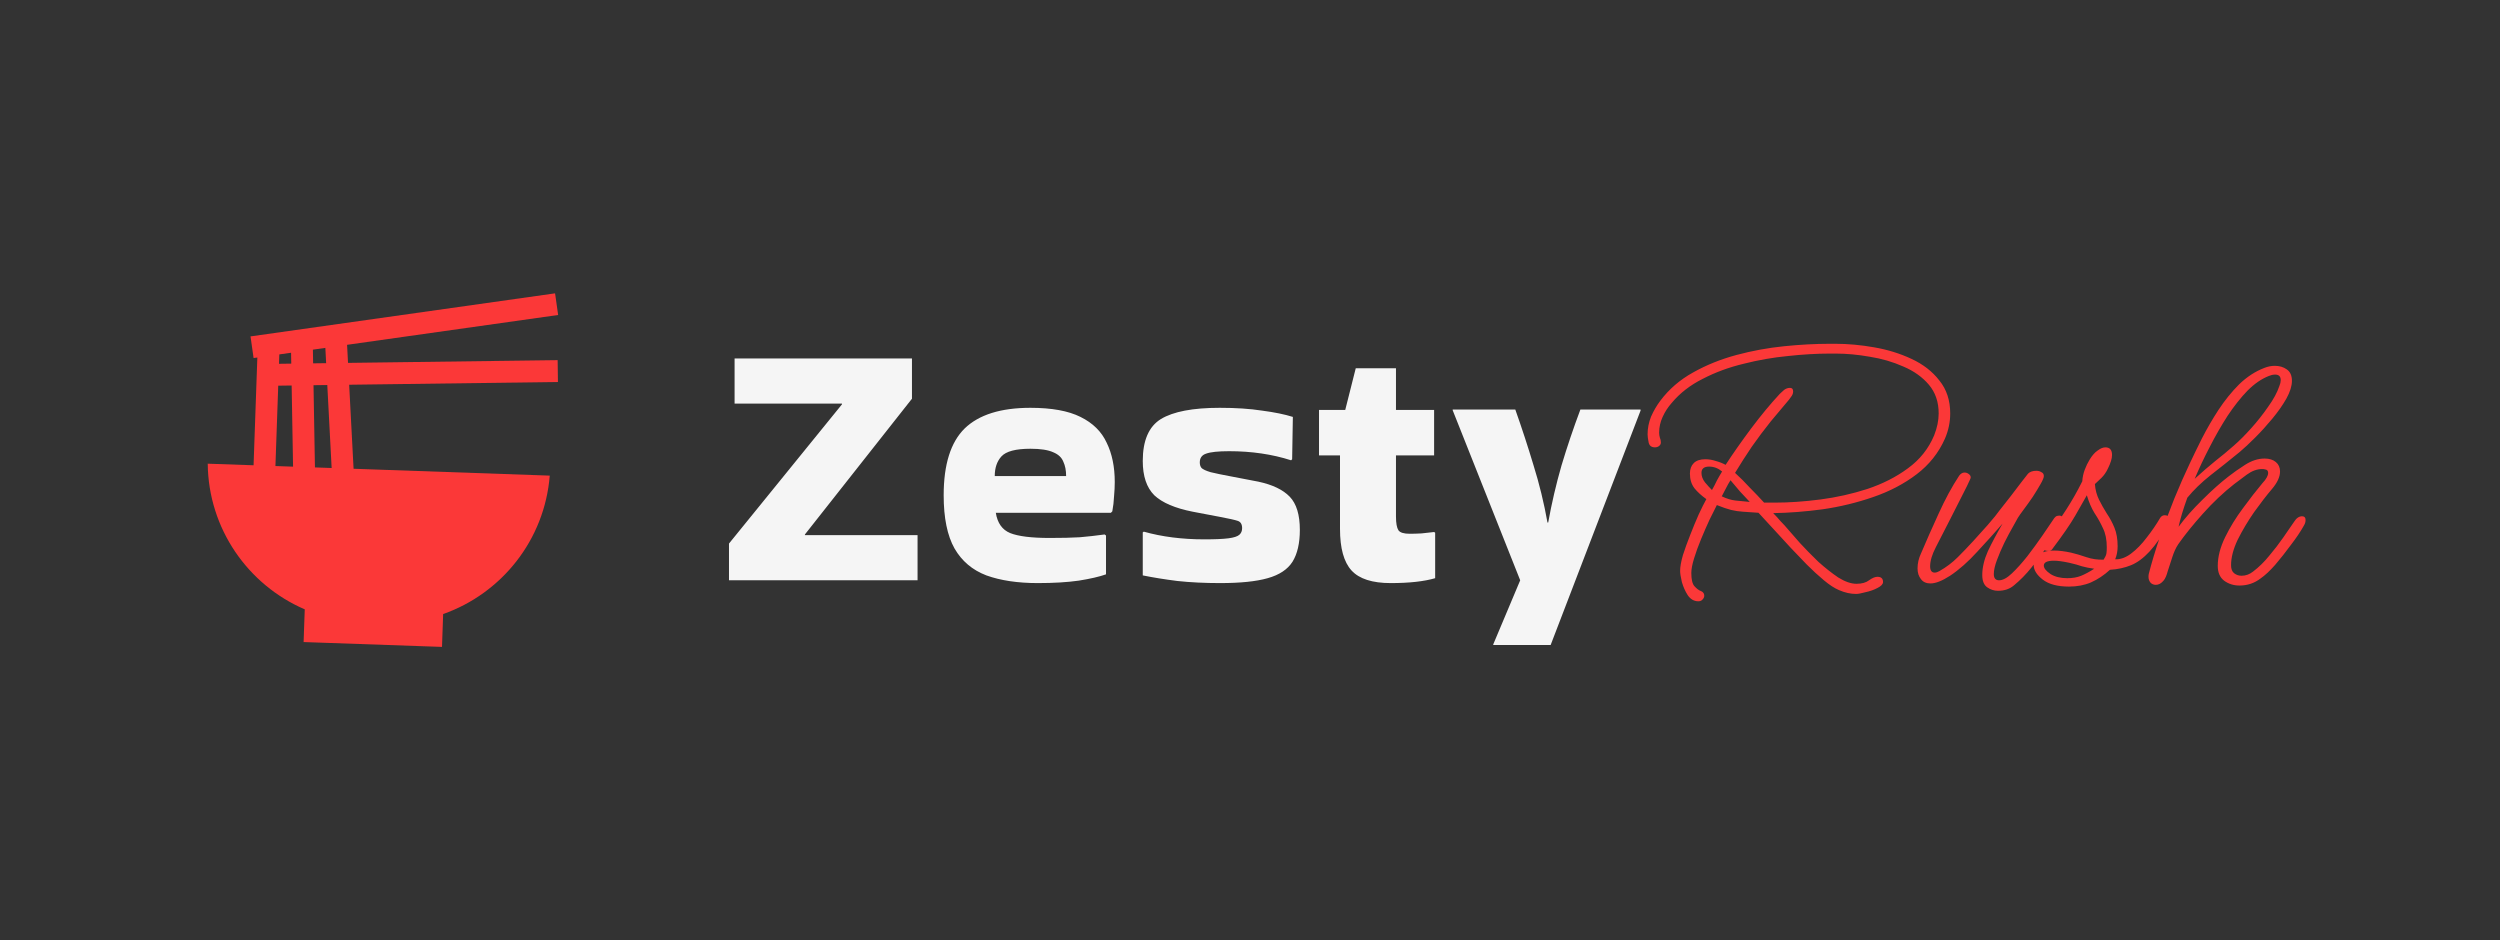 <svg width="343" height="129" viewBox="0 0 343 129" fill="none" xmlns="http://www.w3.org/2000/svg">
<rect x="0" y="0" width="343" height="129" fill="#333333" stroke="none"/>
<path d="M76.577 43.216L47.619 47.309L47.749 49.788L76.509 49.41L76.549 52.41L47.906 52.786L48.511 64.314L75.425 65.255C74.717 74.122 68.79 81.433 60.8 84.247L60.643 88.754L41.654 88.091L41.812 83.602C34.012 80.248 28.588 72.529 28.501 63.618L34.79 63.836L35.308 49.051L34.792 49.124L34.372 46.154L76.156 40.246L76.577 43.216ZM43.014 52.85L43.21 64.129L45.501 64.21L44.904 52.825L43.014 52.85ZM38.174 52.915L37.789 63.941L40.208 64.025L40.014 52.89L38.174 52.915ZM38.324 48.624L38.279 49.913L39.961 49.89L39.935 48.397L38.324 48.624ZM42.929 47.973L42.961 49.851L44.747 49.827L44.638 47.731L42.929 47.973Z" fill="#FB3838"/>
<path d="M115.521 55.376H100.785V49.184H125.121V54.704L110.433 73.328V73.424H125.889V79.616H100.017V74.576L115.521 55.472V55.376ZM151.744 78.8C150.848 79.12 149.6 79.408 148 79.664C146.432 79.888 144.56 80 142.384 80C139.632 80 137.28 79.648 135.328 78.944C133.408 78.208 131.952 76.976 130.96 75.248C129.968 73.488 129.472 71.056 129.472 67.952C129.472 63.728 130.432 60.672 132.352 58.784C134.304 56.896 137.312 55.952 141.376 55.952C144.288 55.952 146.576 56.368 148.24 57.2C149.936 58.032 151.136 59.216 151.84 60.752C152.576 62.256 152.944 64.048 152.944 66.128C152.944 66.736 152.912 67.392 152.848 68.096C152.816 68.8 152.736 69.488 152.608 70.16L152.416 70.352H136.624C136.848 71.76 137.504 72.688 138.592 73.136C139.712 73.584 141.52 73.808 144.016 73.808C145.68 73.808 147.056 73.776 148.144 73.712C149.264 73.616 150.4 73.488 151.552 73.328L151.744 73.472V78.8ZM146.272 65.312C146.272 64.544 146.144 63.888 145.888 63.344C145.664 62.768 145.2 62.336 144.496 62.048C143.792 61.728 142.752 61.568 141.376 61.568C139.36 61.568 138.032 61.92 137.392 62.624C136.784 63.296 136.48 64.192 136.48 65.312H146.272ZM156.931 72.944C159.427 73.648 162.195 74 165.235 74C166.707 74 167.811 73.952 168.547 73.856C169.283 73.76 169.779 73.6 170.035 73.376C170.291 73.152 170.419 72.848 170.419 72.464C170.419 71.92 170.211 71.584 169.795 71.456C169.411 71.328 168.627 71.152 167.443 70.928L163.651 70.208C161.219 69.728 159.459 68.976 158.371 67.952C157.315 66.896 156.787 65.328 156.787 63.248C156.787 60.432 157.619 58.512 159.283 57.488C160.979 56.464 163.667 55.952 167.347 55.952C169.555 55.952 171.491 56.08 173.155 56.336C174.851 56.56 176.259 56.848 177.379 57.2L177.283 63.008L177.139 63.152C174.547 62.32 171.715 61.904 168.643 61.904C167.139 61.904 166.083 62.016 165.475 62.24C164.899 62.432 164.611 62.832 164.611 63.44C164.611 63.76 164.691 64.016 164.851 64.208C165.043 64.4 165.459 64.592 166.099 64.784C166.739 64.944 167.747 65.152 169.123 65.408L172.627 66.08C174.579 66.496 176.019 67.184 176.947 68.144C177.875 69.104 178.339 70.624 178.339 72.704C178.339 74.528 178.003 75.984 177.331 77.072C176.659 78.128 175.523 78.88 173.923 79.328C172.355 79.776 170.179 80 167.395 80C165.283 80 163.331 79.904 161.539 79.712C159.779 79.488 158.195 79.232 156.787 78.944V73.04L156.931 72.944ZM183.848 72.56V62.48H180.968V56.24H184.568L186.008 50.528H191.528V56.24H196.76V62.48H191.528V70.88C191.528 71.776 191.64 72.4 191.864 72.752C192.088 73.072 192.6 73.232 193.4 73.232C193.912 73.232 194.456 73.216 195.032 73.184C195.608 73.12 196.184 73.056 196.76 72.992L196.904 73.088V79.328C195.368 79.776 193.336 80 190.808 80C188.28 80 186.488 79.424 185.432 78.272C184.376 77.12 183.848 75.216 183.848 72.56ZM204.876 88.4L208.572 79.616L199.308 56.288V56.192H207.9C208.796 58.72 209.628 61.264 210.396 63.824C211.196 66.384 211.836 69.008 212.316 71.696H212.412C212.892 69.04 213.5 66.432 214.236 63.872C215.004 61.312 215.868 58.752 216.828 56.192H225.084V56.336L212.748 88.496H204.876V88.4Z" fill="#F5F5F5"/>
<path d="M233.009 82.496C232.433 82.496 231.953 82.224 231.569 81.68C231.217 81.136 230.945 80.528 230.753 79.856C230.593 79.184 230.513 78.672 230.513 78.32C230.513 77.776 230.641 77.056 230.897 76.16C231.185 75.264 231.521 74.336 231.905 73.376C232.289 72.384 232.673 71.456 233.057 70.592C233.473 69.696 233.825 68.992 234.113 68.48C233.441 68 232.897 67.504 232.481 66.992C232.065 66.448 231.857 65.776 231.857 64.976C231.857 64.368 232.033 63.888 232.385 63.536C232.737 63.184 233.265 63.008 233.969 63.008C234.449 63.008 234.929 63.088 235.409 63.248C235.889 63.376 236.337 63.552 236.753 63.776C237.777 62.208 238.945 60.544 240.257 58.784C241.601 56.992 242.913 55.408 244.193 54.032C244.353 53.872 244.545 53.696 244.769 53.504C245.025 53.312 245.297 53.216 245.585 53.216C245.873 53.216 246.017 53.376 246.017 53.696C246.017 53.92 245.953 54.128 245.825 54.32C245.697 54.512 245.569 54.688 245.441 54.848C245.025 55.36 244.609 55.856 244.193 56.336C243.777 56.816 243.361 57.312 242.945 57.824C242.049 58.944 241.185 60.096 240.353 61.28C239.553 62.464 238.785 63.664 238.049 64.88C238.753 65.52 239.425 66.192 240.065 66.896C240.737 67.568 241.393 68.256 242.033 68.96H243.473C245.457 68.96 247.553 68.816 249.761 68.528C251.969 68.24 254.113 67.76 256.193 67.088C258.305 66.384 260.161 65.44 261.761 64.256C263.393 63.072 264.593 61.568 265.361 59.744C265.777 58.688 265.985 57.68 265.985 56.72C265.985 55.152 265.537 53.84 264.641 52.784C263.745 51.728 262.577 50.896 261.137 50.288C259.697 49.648 258.161 49.2 256.529 48.944C254.897 48.656 253.345 48.512 251.873 48.512H251.009C249.249 48.512 247.345 48.624 245.297 48.848C243.281 49.04 241.265 49.392 239.249 49.904C237.233 50.384 235.361 51.072 233.633 51.968C231.905 52.832 230.481 53.936 229.361 55.28C228.849 55.856 228.433 56.496 228.113 57.2C227.793 57.904 227.633 58.624 227.633 59.36C227.633 59.584 227.665 59.808 227.729 60.032C227.825 60.256 227.873 60.48 227.873 60.704C227.873 60.896 227.793 61.056 227.633 61.184C227.473 61.312 227.281 61.376 227.057 61.376C226.577 61.376 226.289 61.152 226.193 60.704C226.097 60.224 226.049 59.856 226.049 59.6C226.049 58.768 226.209 57.952 226.529 57.152C226.881 56.352 227.313 55.616 227.825 54.944C229.009 53.376 230.497 52.096 232.289 51.104C234.113 50.08 236.097 49.28 238.241 48.704C240.385 48.128 242.561 47.728 244.769 47.504C246.977 47.28 249.057 47.168 251.009 47.168H251.825C253.521 47.168 255.281 47.328 257.105 47.648C258.961 47.968 260.673 48.496 262.241 49.232C263.841 49.968 265.121 50.96 266.081 52.208C267.073 53.424 267.569 54.928 267.569 56.72C267.569 57.904 267.329 59.056 266.849 60.176C265.985 62.128 264.689 63.76 262.961 65.072C261.233 66.384 259.249 67.424 257.009 68.192C254.801 68.96 252.497 69.52 250.097 69.872C247.729 70.192 245.457 70.368 243.281 70.4C243.633 70.752 243.969 71.12 244.289 71.504C244.641 71.856 244.977 72.224 245.297 72.608C245.681 73.056 246.241 73.696 246.977 74.528C247.745 75.36 248.577 76.208 249.473 77.072C250.401 77.904 251.313 78.624 252.209 79.232C253.137 79.808 253.969 80.096 254.705 80.096C255.441 80.096 256.017 79.936 256.433 79.616C256.881 79.296 257.265 79.136 257.585 79.136C258.097 79.136 258.353 79.376 258.353 79.856C258.353 80.144 258.097 80.416 257.585 80.672C257.105 80.928 256.561 81.12 255.953 81.248C255.377 81.408 254.945 81.488 254.657 81.488C253.889 81.488 253.105 81.312 252.305 80.96C251.697 80.704 251.009 80.256 250.241 79.616C249.473 78.976 248.689 78.256 247.889 77.456C247.121 76.656 246.385 75.888 245.681 75.152C245.009 74.416 244.465 73.824 244.049 73.376L241.265 70.352C240.433 70.288 239.729 70.24 239.153 70.208C238.609 70.176 238.065 70.096 237.521 69.968C237.009 69.84 236.353 69.616 235.553 69.296C235.297 69.808 234.961 70.48 234.545 71.312C234.161 72.144 233.777 73.024 233.393 73.952C233.009 74.88 232.689 75.76 232.433 76.592C232.177 77.424 232.049 78.096 232.049 78.608C232.049 79.504 232.193 80.112 232.481 80.432C232.801 80.784 233.105 81.008 233.393 81.104C233.681 81.232 233.825 81.44 233.825 81.728C233.825 81.92 233.745 82.096 233.585 82.256C233.457 82.416 233.265 82.496 233.009 82.496ZM234.881 67.232C235.137 66.784 235.361 66.352 235.553 65.936C235.777 65.52 236.017 65.104 236.273 64.688C235.729 64.24 235.137 64.016 234.497 64.016C233.793 64.016 233.441 64.304 233.441 64.88C233.441 65.328 233.601 65.76 233.921 66.176C234.241 66.56 234.561 66.912 234.881 67.232ZM240.065 68.864C239.617 68.384 239.169 67.904 238.721 67.424C238.305 66.912 237.873 66.4 237.425 65.888C237.201 66.24 236.993 66.608 236.801 66.992C236.609 67.376 236.417 67.744 236.225 68.096C236.897 68.416 237.521 68.608 238.097 68.672C238.673 68.736 239.329 68.8 240.065 68.864ZM274.127 81.056C273.583 81.056 273.087 80.896 272.639 80.576C272.191 80.256 271.967 79.696 271.967 78.896C271.967 77.872 272.223 76.784 272.735 75.632C273.279 74.48 273.951 73.216 274.751 71.84C273.727 73.024 272.575 74.304 271.295 75.68C270.047 77.056 268.799 78.16 267.551 78.992C266.463 79.696 265.567 80.048 264.863 80.048C264.287 80.048 263.855 79.856 263.567 79.472C263.247 79.088 263.087 78.592 263.087 77.984C263.087 77.28 263.247 76.592 263.567 75.92C264.271 74.256 265.071 72.448 265.967 70.496C266.863 68.512 267.807 66.768 268.799 65.264C268.895 65.136 268.991 65.04 269.087 64.976C269.215 64.88 269.359 64.832 269.519 64.832C269.743 64.832 269.935 64.896 270.095 65.024C270.287 65.152 270.383 65.312 270.383 65.504C270.383 65.568 270.351 65.664 270.287 65.792C270.095 66.24 269.743 66.96 269.231 67.952C268.751 68.912 268.191 70.016 267.551 71.264C266.911 72.512 266.255 73.792 265.583 75.104C265.071 76.096 264.815 76.96 264.815 77.696C264.815 78.272 265.023 78.56 265.439 78.56C265.631 78.56 265.839 78.496 266.063 78.368C267.023 77.824 267.871 77.184 268.607 76.448C269.343 75.712 270.063 74.96 270.767 74.192C271.215 73.712 271.647 73.232 272.063 72.752C272.511 72.272 272.943 71.776 273.359 71.264C273.519 71.104 273.823 70.72 274.271 70.112C274.751 69.504 275.279 68.832 275.855 68.096C276.431 67.328 276.943 66.656 277.391 66.08C277.871 65.472 278.159 65.104 278.255 64.976C278.511 64.72 278.895 64.592 279.407 64.592C279.663 64.592 279.887 64.656 280.079 64.784C280.303 64.88 280.415 65.056 280.415 65.312C280.415 65.536 280.255 65.92 279.935 66.464C279.647 66.976 279.295 67.552 278.879 68.192C278.463 68.8 278.063 69.36 277.679 69.872C277.295 70.384 277.023 70.768 276.863 71.024C276.735 71.248 276.495 71.68 276.143 72.32C275.791 72.928 275.407 73.648 274.991 74.48C274.607 75.28 274.271 76.064 273.983 76.832C273.695 77.6 273.551 78.24 273.551 78.752C273.551 79.328 273.791 79.616 274.271 79.616C274.783 79.616 275.375 79.296 276.047 78.656C276.719 78.016 277.423 77.232 278.159 76.304C278.895 75.344 279.583 74.4 280.223 73.472C280.863 72.512 281.407 71.712 281.855 71.072C281.983 70.912 282.111 70.816 282.239 70.784C282.367 70.752 282.463 70.736 282.527 70.736C282.847 70.736 283.039 70.928 283.103 71.312C283.103 71.408 282.991 71.68 282.767 72.128C282.543 72.576 282.319 72.944 282.095 73.232C281.807 73.648 281.359 74.288 280.751 75.152C280.175 75.984 279.503 76.88 278.735 77.84C277.999 78.768 277.183 79.6 276.287 80.336C275.711 80.816 274.991 81.056 274.127 81.056ZM283.867 80.48C282.299 80.48 281.099 80.16 280.267 79.52C279.435 78.88 279.019 78.208 279.019 77.504C279.019 76.992 279.243 76.544 279.691 76.16C280.107 75.744 280.827 75.536 281.851 75.536C282.491 75.536 283.259 75.632 284.155 75.824C284.827 75.984 285.531 76.192 286.267 76.448C287.035 76.704 287.819 76.816 288.619 76.784C288.843 76.432 288.971 76.144 289.003 75.92C289.035 75.696 289.051 75.424 289.051 75.104C289.051 74.048 288.875 73.168 288.523 72.464C288.203 71.76 287.819 71.072 287.371 70.4C286.955 69.728 286.603 68.912 286.315 67.952C285.899 68.656 285.371 69.584 284.731 70.736C284.091 71.856 283.035 73.392 281.563 75.344C281.467 75.504 281.275 75.584 280.987 75.584C280.507 75.584 280.267 75.376 280.267 74.96C280.267 74.864 280.347 74.72 280.507 74.528C280.635 74.336 280.955 73.84 281.467 73.04C282.043 72.112 282.715 71.072 283.483 69.92C284.251 68.736 284.987 67.44 285.691 66.032C285.723 65.488 285.835 64.96 286.027 64.448C286.219 63.936 286.443 63.472 286.699 63.056C287.051 62.48 287.419 62.064 287.803 61.808C288.187 61.52 288.539 61.376 288.859 61.376C289.467 61.376 289.771 61.728 289.771 62.432C289.771 62.912 289.579 63.536 289.195 64.304C288.971 64.784 288.683 65.2 288.331 65.552C287.979 65.872 287.675 66.16 287.419 66.416C287.483 67.216 287.675 67.936 287.995 68.576C288.315 69.216 288.667 69.84 289.051 70.448C289.467 71.056 289.819 71.712 290.107 72.416C290.395 73.12 290.539 73.968 290.539 74.96C290.539 75.6 290.427 76.192 290.203 76.736C290.907 76.768 291.627 76.512 292.363 75.968C293.131 75.392 293.851 74.656 294.523 73.76C295.227 72.864 295.851 71.952 296.395 71.024C296.555 70.8 296.763 70.688 297.019 70.688C297.179 70.688 297.339 70.736 297.499 70.832C297.659 70.928 297.739 71.088 297.739 71.312C297.739 71.44 297.691 71.6 297.595 71.792C296.667 73.456 295.771 74.752 294.907 75.68C294.075 76.576 293.227 77.2 292.363 77.552C291.499 77.904 290.539 78.112 289.483 78.176C288.683 78.912 287.819 79.488 286.891 79.904C285.995 80.288 284.987 80.48 283.867 80.48ZM283.627 79.328C284.363 79.328 285.003 79.216 285.547 78.992C286.091 78.768 286.683 78.448 287.323 78.032C286.651 77.936 286.091 77.824 285.643 77.696C285.195 77.536 284.619 77.376 283.915 77.216C283.019 77.024 282.315 76.928 281.803 76.928C280.875 76.928 280.411 77.152 280.411 77.6C280.411 77.952 280.715 78.336 281.323 78.752C281.931 79.136 282.699 79.328 283.627 79.328ZM307.253 80.336C306.453 80.336 305.749 80.112 305.141 79.664C304.565 79.216 304.277 78.544 304.277 77.648C304.277 76.4 304.613 75.088 305.285 73.712C305.957 72.336 306.773 71.008 307.733 69.728C308.693 68.416 309.589 67.264 310.421 66.272C310.933 65.728 311.189 65.264 311.189 64.88C311.189 64.592 311.045 64.432 310.757 64.4C310.661 64.368 310.533 64.352 310.373 64.352C309.669 64.352 308.965 64.608 308.261 65.12C307.557 65.632 306.981 66.064 306.533 66.416C305.061 67.568 303.637 68.912 302.261 70.448C300.885 71.984 299.749 73.392 298.853 74.672C298.533 75.152 298.261 75.744 298.037 76.448C297.813 77.12 297.605 77.76 297.413 78.368C297.253 78.976 297.061 79.408 296.837 79.664C296.517 80.048 296.165 80.24 295.781 80.24C295.493 80.24 295.253 80.144 295.061 79.952C294.869 79.728 294.773 79.456 294.773 79.136C294.773 78.944 294.789 78.8 294.821 78.704C295.205 77.2 295.701 75.552 296.309 73.76C296.949 71.936 297.621 70.144 298.325 68.384C299.061 66.592 299.765 64.992 300.437 63.584C300.917 62.56 301.477 61.408 302.117 60.128C302.789 58.816 303.541 57.52 304.373 56.24C305.237 54.928 306.181 53.76 307.205 52.736C308.261 51.712 309.413 50.96 310.661 50.48C311.141 50.288 311.621 50.192 312.101 50.192C312.741 50.192 313.285 50.352 313.733 50.672C314.213 50.992 314.453 51.52 314.453 52.256C314.453 52.96 314.197 53.776 313.685 54.704C313.173 55.6 312.533 56.512 311.765 57.44C310.997 58.368 310.213 59.232 309.413 60.032C308.613 60.832 307.909 61.488 307.301 62C305.893 63.152 304.549 64.224 303.269 65.216C302.021 66.208 300.965 67.232 300.101 68.288C299.525 69.888 299.125 71.216 298.901 72.272C299.797 71.056 300.885 69.824 302.165 68.576C303.445 67.296 304.645 66.224 305.765 65.36C306.373 64.88 307.125 64.352 308.021 63.776C308.917 63.2 309.813 62.912 310.709 62.912C311.349 62.912 311.861 63.072 312.245 63.392C312.629 63.712 312.821 64.144 312.821 64.688C312.821 65.424 312.453 66.224 311.717 67.088C310.981 67.952 310.165 69.008 309.269 70.256C308.405 71.504 307.653 72.768 307.013 74.048C306.405 75.328 306.101 76.496 306.101 77.552C306.101 78.064 306.245 78.432 306.533 78.656C306.821 78.88 307.157 78.992 307.541 78.992C308.117 78.992 308.645 78.8 309.125 78.416C309.925 77.808 310.661 77.088 311.333 76.256C312.037 75.424 312.677 74.592 313.253 73.76C313.829 72.928 314.325 72.208 314.741 71.6C315.061 71.088 315.429 70.832 315.845 70.832C316.165 70.832 316.325 71.008 316.325 71.36C316.325 71.456 316.309 71.568 316.277 71.696C316.245 71.824 316.181 71.968 316.085 72.128C315.637 72.928 315.045 73.808 314.309 74.768C313.605 75.728 312.885 76.64 312.149 77.504C311.413 78.336 310.741 78.96 310.133 79.376C309.301 80.016 308.341 80.336 307.253 80.336ZM311.285 51.584C310.293 51.968 309.317 52.64 308.357 53.6C307.429 54.56 306.517 55.712 305.621 57.056C304.757 58.4 303.941 59.824 303.173 61.328C302.405 62.8 301.717 64.256 301.109 65.696C302.165 64.736 303.109 63.92 303.941 63.248C304.805 62.576 305.653 61.872 306.485 61.136C307.221 60.496 308.005 59.712 308.837 58.784C309.701 57.824 310.485 56.832 311.189 55.808C311.925 54.784 312.437 53.84 312.725 52.976C312.789 52.816 312.837 52.672 312.869 52.544C312.901 52.384 312.917 52.256 312.917 52.16C312.917 51.648 312.661 51.392 312.149 51.392C312.021 51.392 311.877 51.408 311.717 51.44C311.589 51.472 311.445 51.52 311.285 51.584Z" fill="#FB3838"/>
</svg>
